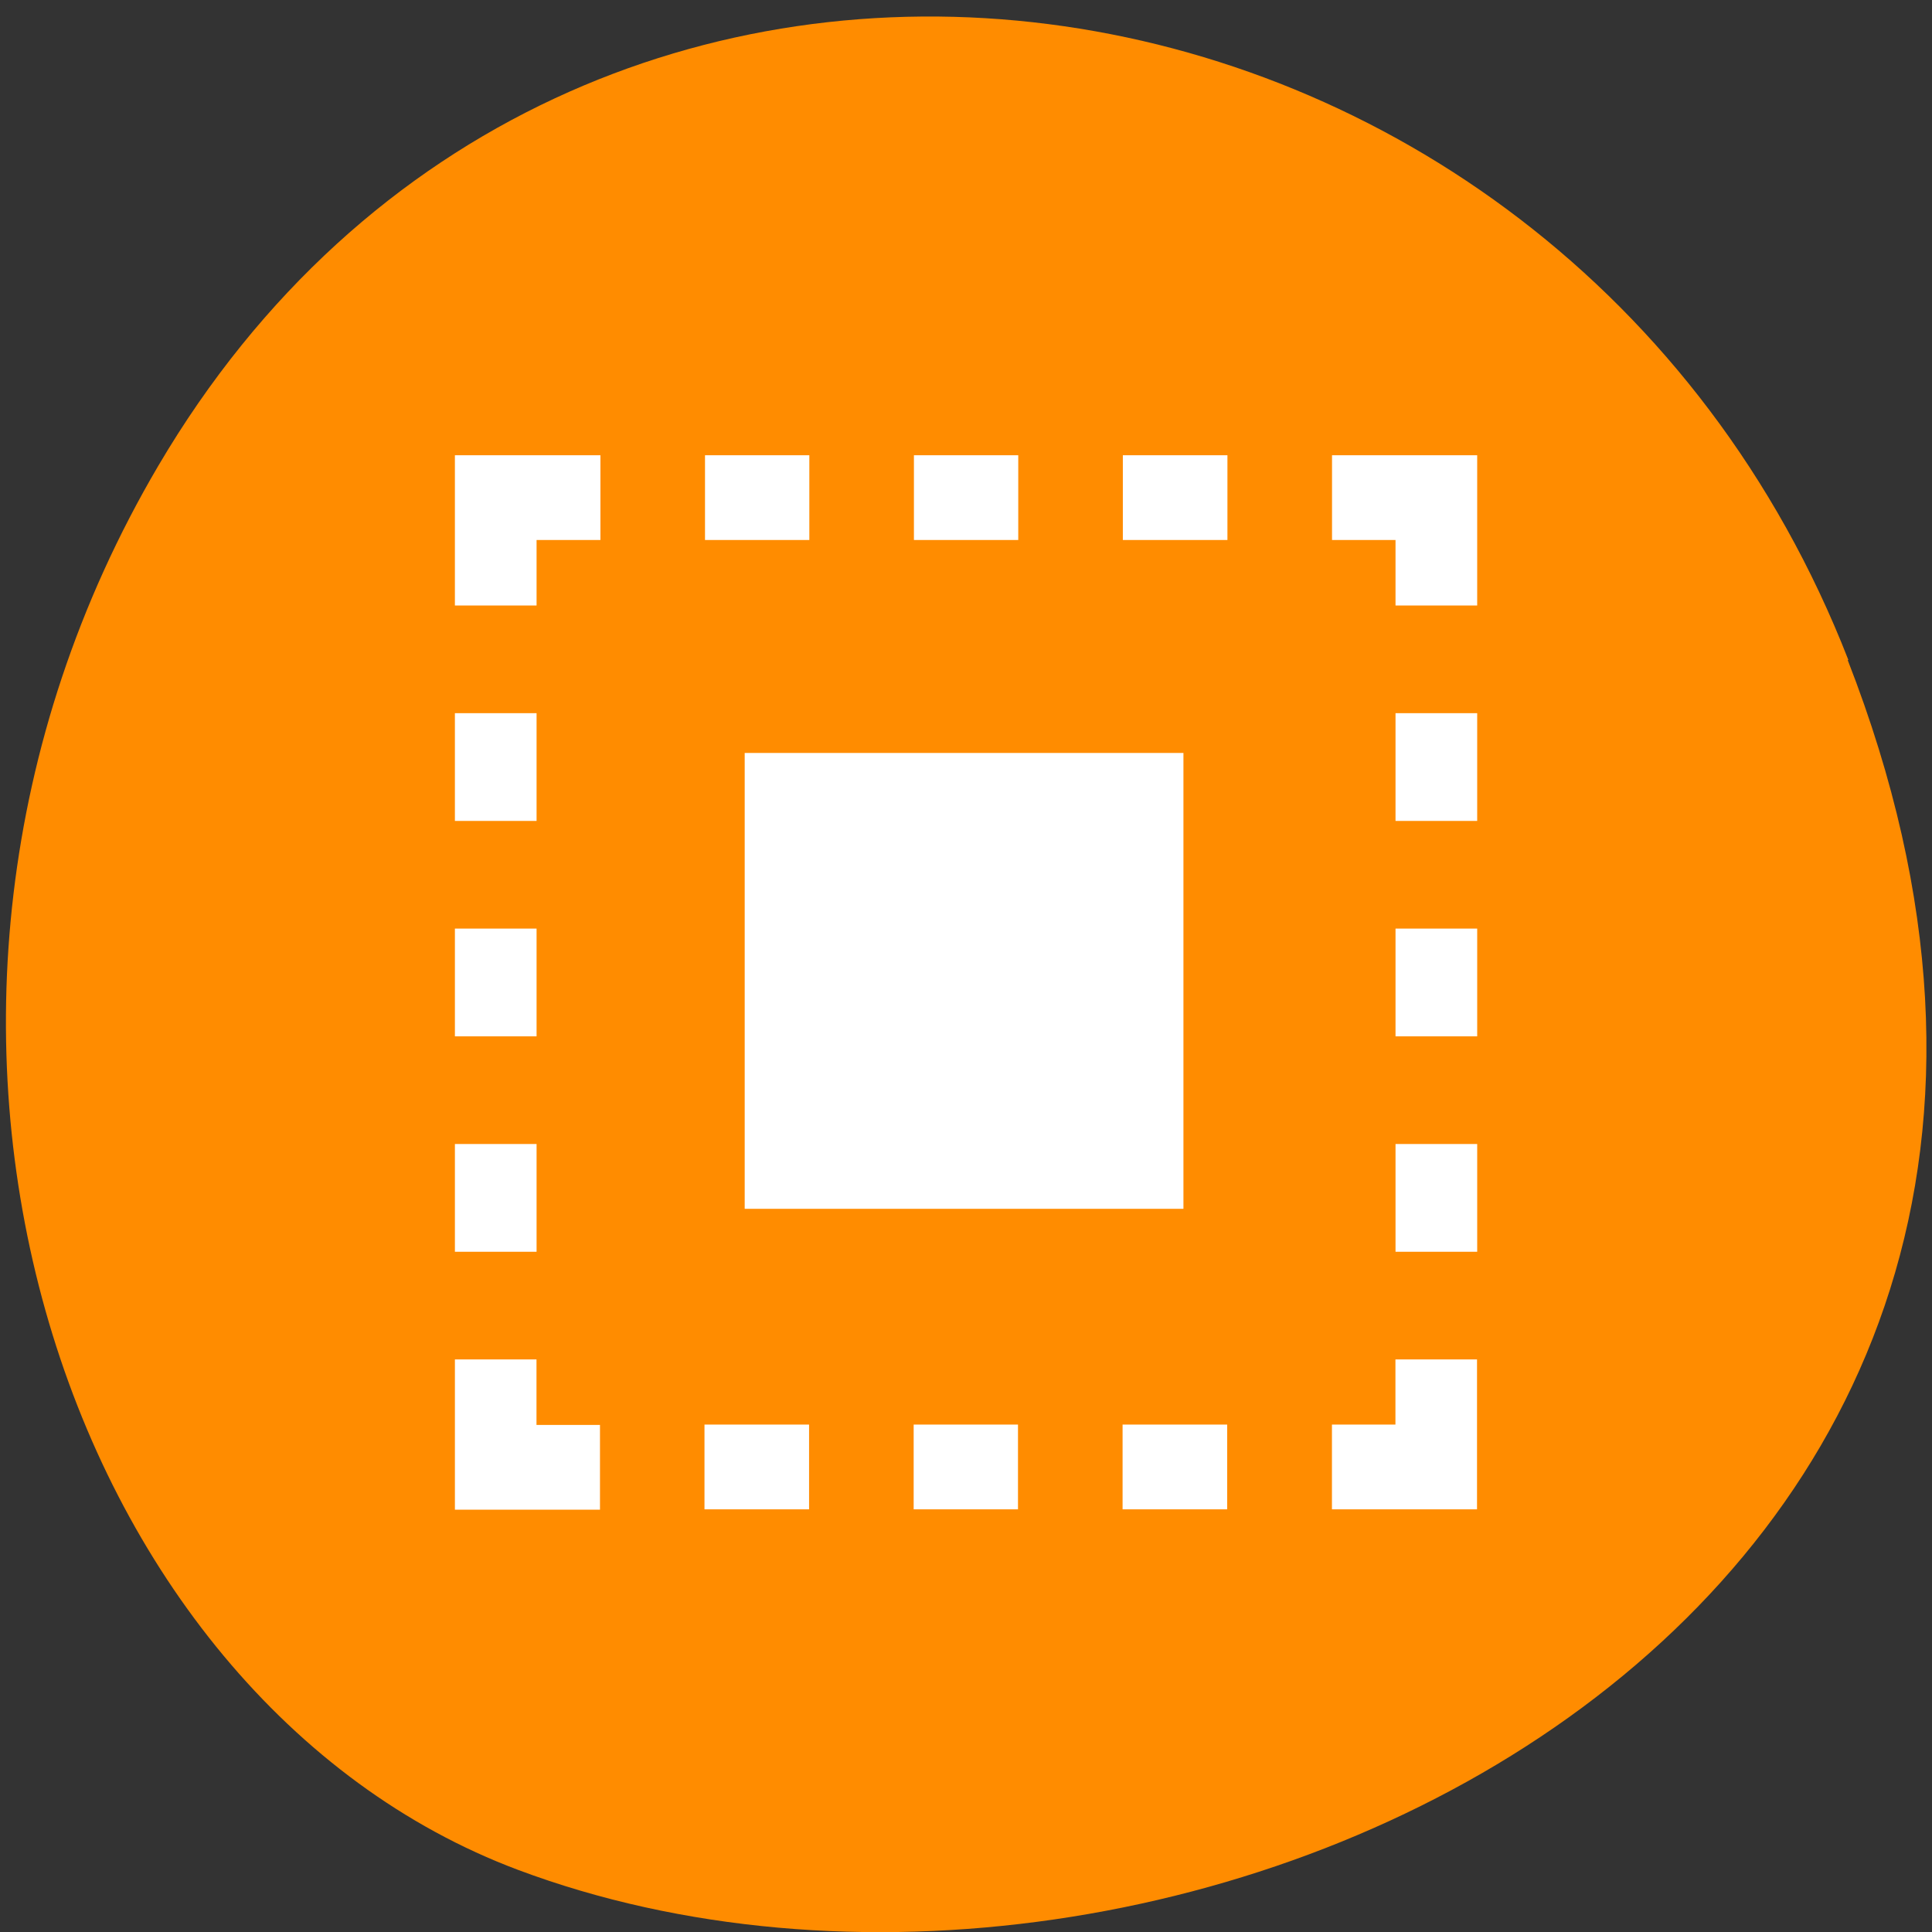 <svg xmlns="http://www.w3.org/2000/svg" viewBox="0 0 22 22"><rect x="0" y="0" width="22" height="22" fill="#333333" stroke="none"/><path d="m 21.04 7.516 c 4.27 10.949 -7.695 16.566 -15.14 13.777 c -5.199 -1.949 -7.789 -9.711 -4.098 -15.988 c 4.66 -7.918 15.953 -6.234 19.246 2.211" fill="#ff8c00"/><g fill="#fff"><path d="m 5.18 5.184 v 1.711 h 0.93 v -0.746 h 0.727 v -0.965 m 1.191 0 v 0.965 h 1.188 v -0.965 m 1.191 0 v 0.965 h 1.188 v -0.965 m 1.191 0 v 0.965 h 1.191 v -0.965 m 1.191 0 v 0.965 h 0.723 v 0.746 h 0.93 v -1.711 m -11.641 2.937 v 1.227 h 0.93 v -1.227 m 9.781 0 v 1.227 h 0.93 v -1.227 m -11.641 2.453 v 1.227 h 0.93 v -1.227 m 9.781 0 v 1.227 h 0.93 v -1.227 m -11.641 2.453 v 1.227 h 0.93 v -1.227 m 9.781 0 v 1.227 h 0.93 v -1.227 m -11.641 2.453 v 1.711 h 1.652 v -0.965 h -0.723 v -0.746 m 9.781 0 v 0.742 h -0.723 v 0.965 h 1.652 v -1.707 m -8.797 0.742 v 0.965 h 1.191 v -0.965 m 1.191 0 v 0.965 h 1.188 v -0.965 m 1.191 0 v 0.965 h 1.191 v -0.965"/><path d="m 8.48 8.574 h 4.996 v 5.191 h -4.996"/></g></svg>
